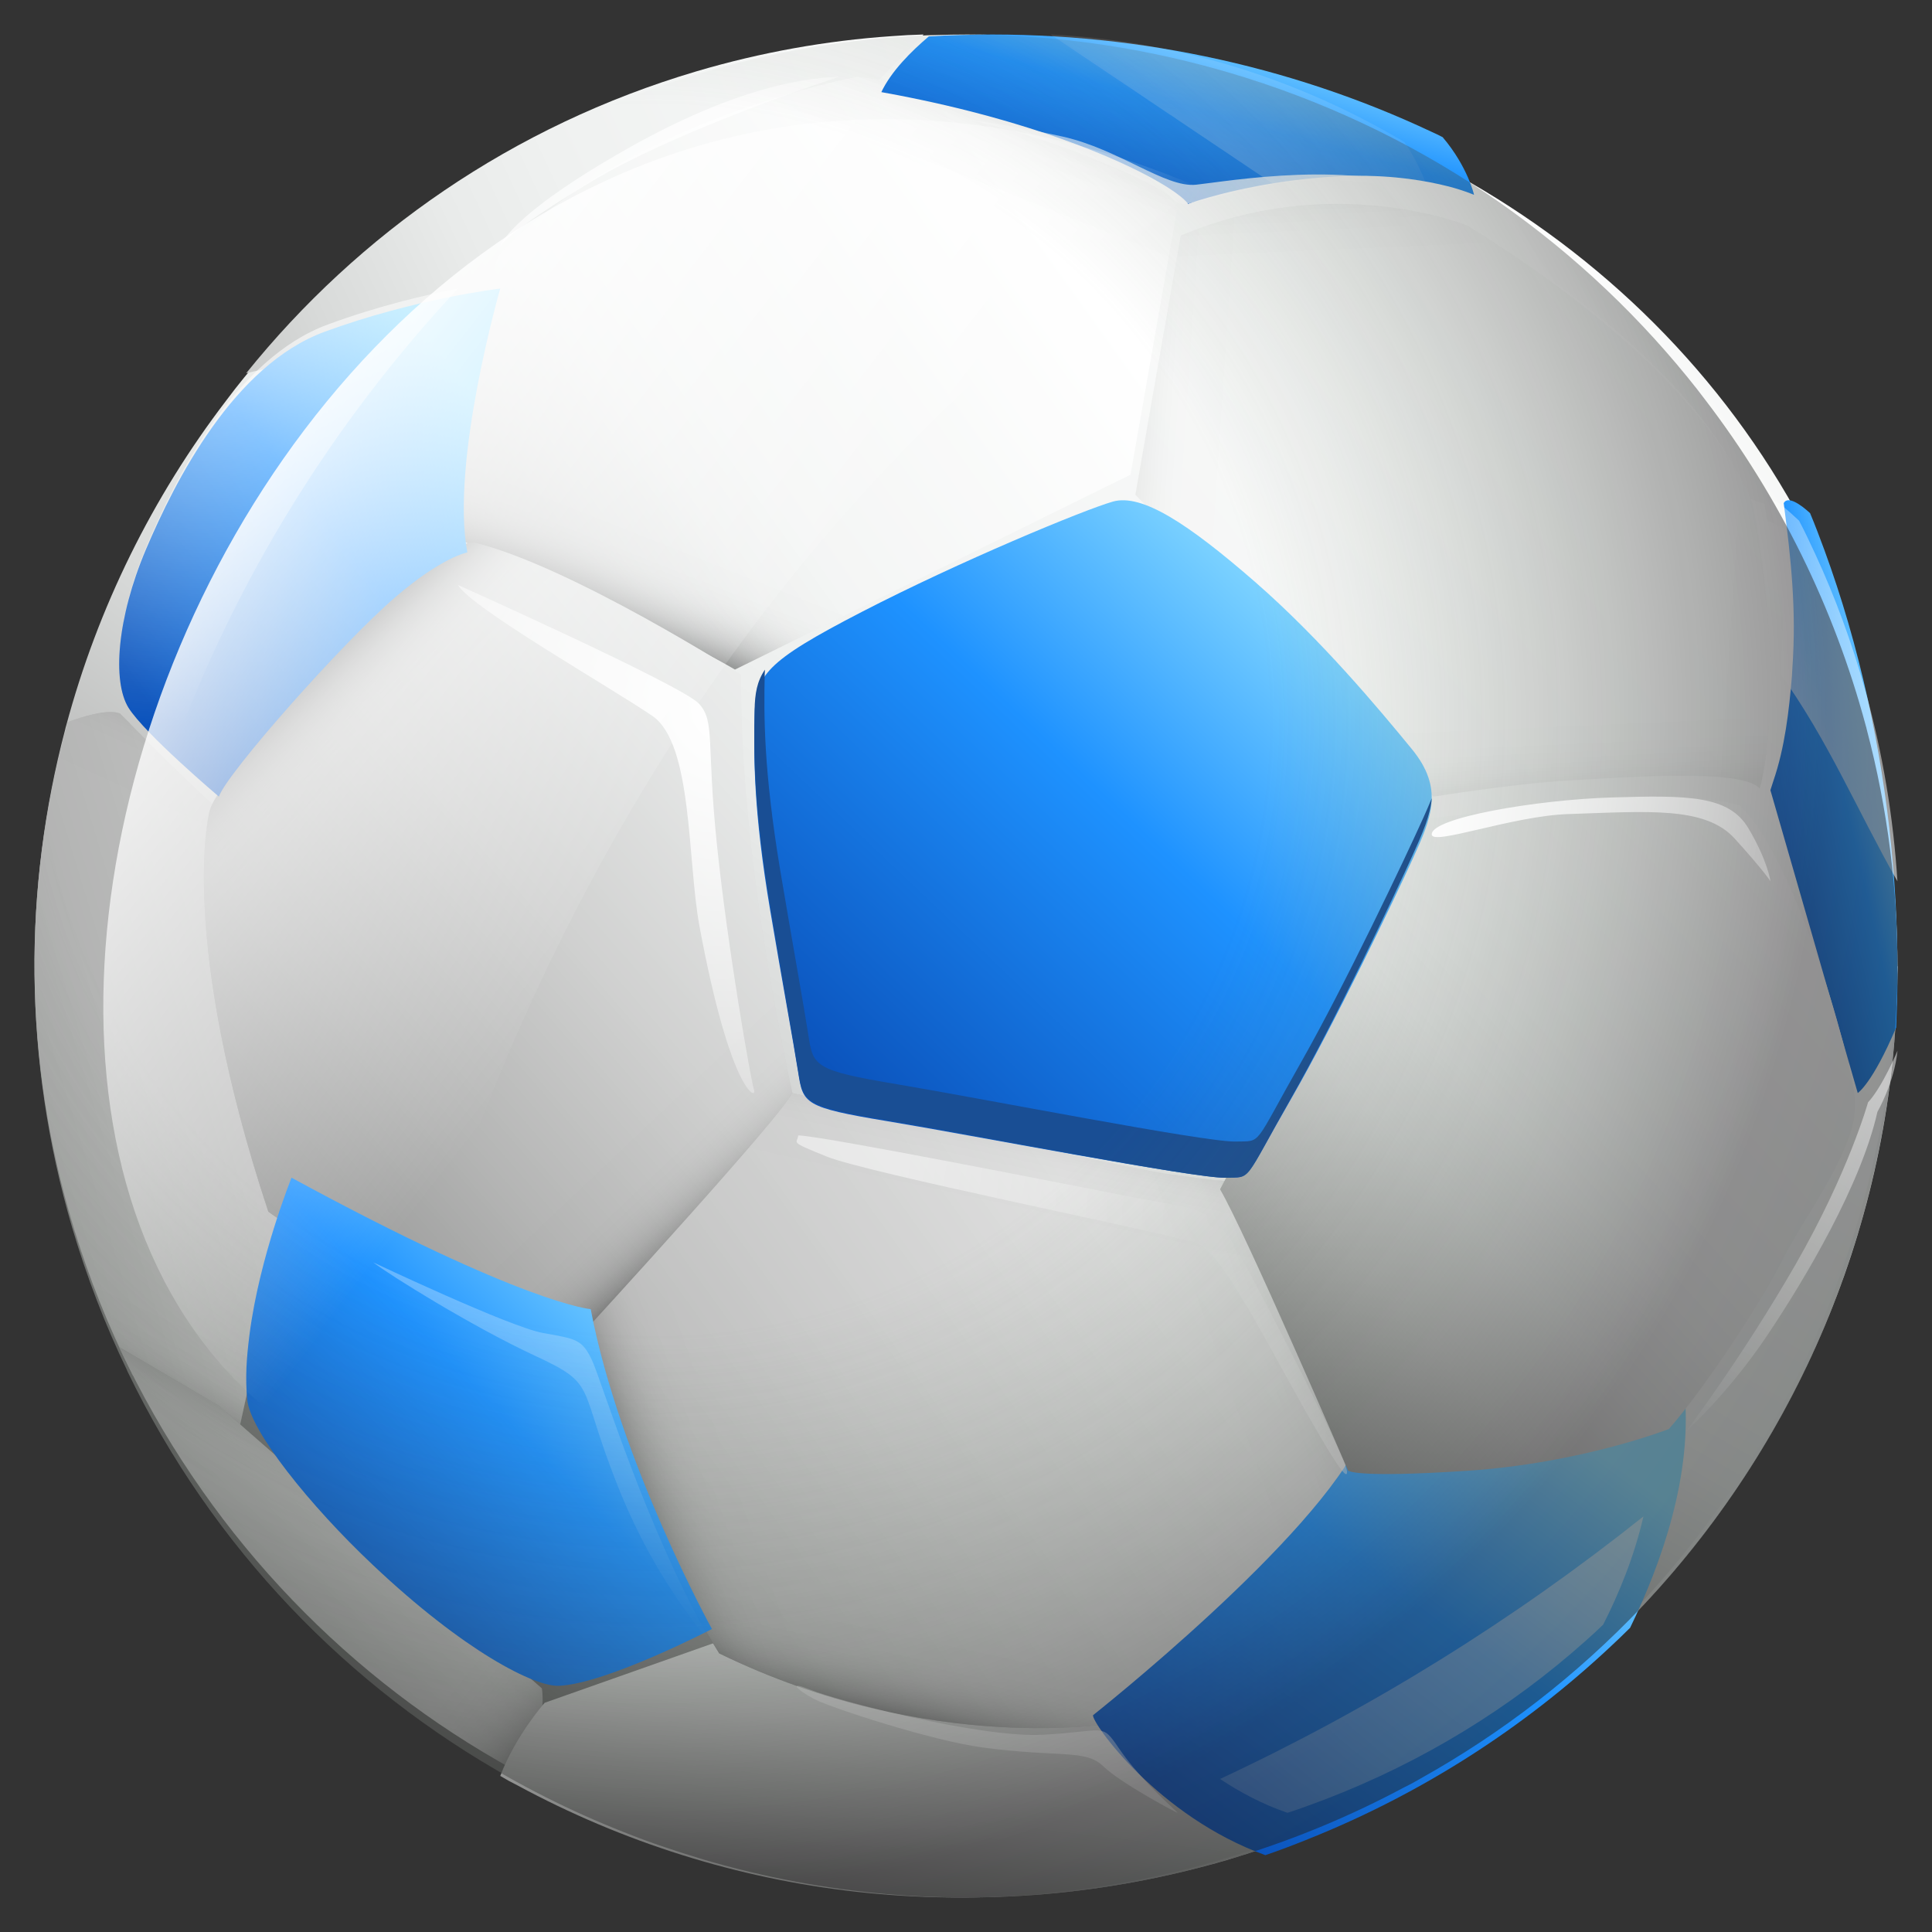 <svg width="28" height="28" viewBox="0 0 28 28" fill="none" xmlns="http://www.w3.org/2000/svg">
<rect x="0" y="0" width="28" height="28" fill="#333333" stroke="none"/>
<g id="sport">
<path id="Vector" d="M7.661 25.91C7.576 25.869 7.493 25.823 7.411 25.776C5.049 24.458 3.082 22.43 1.853 19.886C1.848 19.875 1.842 19.865 1.84 19.855C1.524 19.201 1.26 18.513 1.047 17.794C0.332 15.351 0.339 12.868 0.944 10.575C0.949 10.552 0.953 10.535 0.96 10.513C1.419 8.804 2.208 7.204 3.279 5.804C3.364 5.69 3.452 5.577 3.542 5.467C5.206 3.423 7.482 1.845 10.206 1.046C11.166 0.765 12.135 0.596 13.095 0.533C13.251 0.52 13.411 0.51 13.568 0.508C15.974 0.427 18.317 1.001 20.373 2.104C20.432 2.132 20.485 2.164 20.539 2.196C22.761 3.424 24.637 5.274 25.879 7.593C25.973 7.762 26.06 7.937 26.146 8.11C26.467 8.774 26.737 9.475 26.953 10.205C27.35 11.569 27.526 12.949 27.496 14.299C27.491 14.466 27.484 14.633 27.475 14.8C27.273 18.185 25.794 21.365 23.387 23.699C23.294 23.789 23.2 23.879 23.103 23.969C21.919 25.052 20.524 25.937 18.961 26.552C18.764 26.63 18.568 26.703 18.363 26.771L18.361 26.772C18.175 26.835 17.987 26.895 17.794 26.953C14.271 27.984 10.661 27.513 7.661 25.91Z" fill="url(#paint0_linear_237_345)"/>
<path id="Vector_2" d="M3.457 20.75L3.453 20.748C3.401 20.736 2.662 20.562 1.922 19.929C1.916 19.918 1.911 19.908 1.908 19.897C1.577 19.238 1.298 18.543 1.075 17.817C0.323 15.35 0.331 12.842 0.968 10.527C0.972 10.505 0.977 10.487 0.983 10.464C1.2 10.384 1.515 10.29 1.693 10.327C1.696 10.327 1.696 10.327 1.696 10.327C1.712 10.331 1.724 10.335 1.738 10.34C1.738 10.34 1.794 10.396 1.885 10.487C1.885 10.49 1.885 10.49 1.888 10.492C2.139 10.749 2.651 11.267 3.014 11.596C3.03 11.61 3.044 11.624 3.062 11.637C3.077 11.651 3.092 11.665 3.107 11.677C3.167 11.732 3.219 11.777 3.268 11.809C3.27 11.816 3.277 11.819 3.283 11.823C3.286 11.827 3.29 11.831 3.294 11.834C3.294 11.835 3.296 11.834 3.296 11.835L4.182 17.437V17.441L3.466 20.712L3.467 20.714L3.457 20.75Z" fill="url(#paint1_linear_237_345)"/>
<path id="Vector_3" opacity="0.3" d="M3.457 20.75L3.453 20.748C3.401 20.736 2.662 20.562 1.922 19.929C1.916 19.918 1.911 19.908 1.908 19.897C1.577 19.238 1.298 18.543 1.075 17.817C0.323 15.35 0.331 12.842 0.968 10.527C0.972 10.505 0.977 10.487 0.983 10.464C1.2 10.384 1.515 10.29 1.693 10.327C1.696 10.327 1.696 10.327 1.696 10.327C1.712 10.331 1.724 10.335 1.738 10.34C1.738 10.34 1.794 10.396 1.885 10.487C1.885 10.49 1.885 10.49 1.888 10.492C2.139 10.749 2.651 11.267 3.014 11.596C3.03 11.61 3.044 11.624 3.062 11.637C3.077 11.651 3.092 11.665 3.107 11.677C3.167 11.732 3.219 11.777 3.268 11.809C3.27 11.816 3.277 11.819 3.283 11.823C3.286 11.827 3.29 11.831 3.294 11.834C3.294 11.835 3.296 11.834 3.296 11.835L4.182 17.437V17.441L3.466 20.712L3.467 20.714L3.457 20.75Z" fill="url(#paint2_linear_237_345)"/>
<path id="Vector_4" d="M7.471 25.659C7.388 25.616 7.305 25.57 7.223 25.522C4.894 24.186 2.953 22.132 1.741 19.554C1.735 19.544 1.731 19.534 1.728 19.523L3.178 20.377L3.182 20.379L3.199 20.394V20.397L7.853 24.47C7.95 25.172 7.379 25.456 7.471 25.659Z" fill="url(#paint3_linear_237_345)"/>
<path id="Vector_5" opacity="0.2" d="M7.471 25.659C7.388 25.616 7.305 25.57 7.223 25.522C4.894 24.186 2.953 22.132 1.741 19.554C1.735 19.544 1.731 19.534 1.728 19.523L3.178 20.377L3.182 20.379L3.199 20.394V20.397L7.853 24.47C7.95 25.172 7.379 25.456 7.471 25.659Z" fill="url(#paint4_linear_237_345)"/>
<path id="Vector_6" opacity="0.26" d="M7.471 25.659C7.388 25.616 7.305 25.57 7.223 25.522C4.894 24.186 2.953 22.132 1.741 19.554C1.735 19.544 1.731 19.534 1.728 19.523L3.178 20.377L3.182 20.379L3.199 20.394V20.397L7.853 24.47C7.95 25.172 7.379 25.456 7.471 25.659Z" fill="url(#paint5_linear_237_345)"/>
<path id="Vector_7" d="M17.733 26.94C14.175 27.995 10.533 27.515 7.503 25.877C7.418 25.835 7.332 25.788 7.25 25.738C7.481 25.139 7.894 24.678 7.894 24.678L10.33 23.818L15.906 24.823L18.909 26.531C18.711 26.61 18.514 26.685 18.308 26.756L18.305 26.757C18.117 26.821 17.927 26.882 17.733 26.94Z" fill="url(#paint6_linear_237_345)"/>
<path id="Vector_8" d="M23.205 23.818L24.214 20.273L26.784 15.441L27.5 14C27.496 14.169 27.488 14.34 27.48 14.508C27.283 17.945 25.837 21.174 23.485 23.543C23.393 23.638 23.3 23.727 23.205 23.818Z" fill="url(#paint7_linear_237_345)"/>
<path id="Vector_9" d="M6.644 4.703L3.676 5.384L3.568 5.409C5.197 3.386 7.428 1.823 10.093 1.034C11.034 0.756 11.983 0.588 12.923 0.524C13.077 0.512 13.232 0.504 13.386 0.5L12.442 1.463L12.441 1.466L11.981 1.934L7.266 4.381L7.233 4.398L6.644 4.703Z" fill="url(#paint8_linear_237_345)"/>
<path id="Vector_10" d="M26.273 7.864L25.616 7.545L25.608 7.541C25.595 7.465 25.583 7.39 25.572 7.311C25.569 7.292 25.31 7.222 25.307 7.205L25.295 7.137C25.295 7.137 24.818 5.422 21.344 3.3C21.344 3.3 21.34 3.296 21.328 3.294C21.323 3.291 21.315 3.289 21.308 3.287C21.267 3.272 21.195 3.247 21.099 3.218L21.096 3.217L21.081 3.201L20.75 2.341C20.805 2.367 20.856 2.395 20.909 2.424C23.033 3.553 24.828 5.255 26.018 7.389C26.109 7.543 26.191 7.703 26.273 7.864Z" fill="url(#paint9_linear_237_345)"/>
<path id="Vector_11" d="M12.427 1.113C12.427 1.113 9.08 1.72 7.222 3.711C7.222 3.711 6.403 5.851 6.702 7.84C6.702 7.84 9.524 9.039 10.651 9.704L16.384 6.879L17.068 2.982C17.068 2.982 16.133 1.595 12.427 1.113Z" fill="url(#paint10_linear_237_345)"/>
<path id="Vector_12" opacity="0.3" d="M12.427 1.113C12.427 1.113 9.08 1.72 7.222 3.711C7.222 3.711 6.403 5.851 6.702 7.84C6.702 7.84 9.524 9.039 10.651 9.704L16.384 6.879L17.068 2.982C17.068 2.982 16.133 1.595 12.427 1.113Z" fill="url(#paint11_linear_237_345)"/>
<path id="Vector_13" d="M3.029 11.791C3.029 11.791 2.581 13.614 3.889 17.561C3.889 17.561 5.784 18.976 8.588 19.522L11.546 16.109C11.546 16.109 10.712 12.642 10.741 9.78C10.741 9.78 8.274 8.204 6.875 7.864C6.875 7.864 6.33 7.791 5.007 9.279C3.686 10.766 3.072 11.512 3.029 11.791Z" fill="url(#paint12_linear_237_345)"/>
<path id="Vector_14" opacity="0.3" d="M3.029 11.791C3.029 11.791 2.581 13.614 3.889 17.561C3.889 17.561 5.784 18.976 8.588 19.522L11.546 16.109C11.546 16.109 10.712 12.642 10.741 9.78C10.741 9.78 8.274 8.204 6.875 7.864C6.875 7.864 6.33 7.791 5.007 9.279C3.686 10.766 3.072 11.512 3.029 11.791Z" fill="url(#paint13_linear_237_345)"/>
<path id="Vector_15" d="M16.192 24.965C16.192 24.965 13.506 25.466 10.424 23.962C10.424 23.962 8.924 21.597 8.478 19.285C8.478 19.285 11.402 16.1 11.476 15.841C11.476 15.841 16.299 16.931 16.923 17.015C17.548 17.099 18.083 17.183 18.147 17.053L20.136 21.112C20.138 21.113 18.744 23.437 16.192 24.965Z" fill="url(#paint14_linear_237_345)"/>
<path id="Vector_16" opacity="0.3" d="M16.192 24.965C16.192 24.965 13.506 25.466 10.424 23.962C10.424 23.962 8.924 21.597 8.478 19.285C8.478 19.285 11.402 16.1 11.476 15.841C11.476 15.841 16.299 16.931 16.923 17.015C17.548 17.099 18.083 17.183 18.147 17.053L20.136 21.112C20.138 21.113 18.744 23.437 16.192 24.965Z" fill="url(#paint15_linear_237_345)"/>
<path id="Vector_17" opacity="0.3" d="M16.192 24.965C16.192 24.965 13.506 25.466 10.424 23.962C10.424 23.962 8.924 21.597 8.478 19.285C8.478 19.285 11.402 16.1 11.476 15.841C11.476 15.841 16.299 16.931 16.923 17.015C17.548 17.099 18.083 17.183 18.147 17.053L20.136 21.112C20.138 21.113 18.744 23.437 16.192 24.965Z" fill="url(#paint16_linear_237_345)"/>
<path id="Vector_18" d="M25.41 7.339C25.41 7.339 24.91 5.521 21.267 3.269C21.267 3.269 19.314 2.474 17.113 3.415L16.455 7.17L20.775 11.546C20.775 11.546 21.913 11.36 22.697 11.314C23.481 11.269 25.26 11.129 25.503 11.429C25.503 11.429 25.903 10.117 25.424 7.411" fill="url(#paint17_linear_237_345)"/>
<path id="Vector_19" opacity="0.1" d="M25.41 7.339C25.41 7.339 24.91 5.521 21.267 3.269C21.267 3.269 19.314 2.474 17.113 3.415L16.455 7.17L20.775 11.546C20.775 11.546 21.913 11.36 22.697 11.314C23.481 11.269 25.26 11.129 25.503 11.429C25.503 11.429 25.903 10.117 25.424 7.411" fill="url(#paint18_linear_237_345)"/>
<path id="Vector_20" opacity="0.05" d="M25.41 7.339C25.41 7.339 24.91 5.521 21.267 3.269C21.267 3.269 19.314 2.474 17.113 3.415L16.455 7.17L20.775 11.546C20.775 11.546 21.913 11.36 22.697 11.314C23.481 11.269 25.26 11.129 25.503 11.429C25.503 11.429 25.903 10.117 25.424 7.411" fill="url(#paint19_linear_237_345)"/>
<path id="Vector_21" d="M18.343 26.885L18.34 26.887C16.78 26.325 15.82 24.965 15.841 24.858C15.841 24.858 19.086 22.292 19.739 20.814L19.811 20.805L24.41 20.137C24.539 21.371 24.076 22.661 23.625 23.591C23.526 23.69 23.426 23.785 23.324 23.88C22.08 25.041 20.613 25.991 18.968 26.65C18.763 26.733 18.557 26.812 18.343 26.885Z" fill="url(#paint20_linear_237_345)"/>
<path id="Vector_22" d="M17.682 25.782C17.965 25.971 18.292 26.147 18.66 26.273L18.661 26.272C18.846 26.212 19.025 26.146 19.204 26.078C20.628 25.532 21.897 24.746 22.974 23.786C23.062 23.707 23.149 23.629 23.234 23.546C23.461 23.101 23.686 22.555 23.818 21.977C21.945 23.47 19.888 24.752 17.682 25.782Z" fill="url(#paint21_radial_237_345)"/>
<path id="Vector_23" d="M4.225 17.068C4.225 17.068 3.759 18.222 3.616 19.341C3.572 19.69 3.553 19.958 3.583 20.285C3.625 20.739 4.491 21.821 5.405 22.682C6.73 23.934 7.748 24.448 8.101 24.432C8.794 24.401 10.318 23.609 10.318 23.609C10.318 23.609 8.982 21.187 8.561 18.973C8.561 18.973 7.603 18.906 4.225 17.068Z" fill="url(#paint22_linear_237_345)"/>
<path id="Vector_24" d="M6.773 8.006C6.773 8.006 6.406 8.072 5.73 8.654C4.944 9.33 3.29 11.206 3.172 11.545C3.172 11.545 2.096 10.634 1.861 10.255C1.629 9.876 1.691 8.966 2.114 7.965C2.539 6.965 3.389 5.29 4.705 4.808C6.021 4.325 7.25 4.182 7.25 4.182C7.25 4.182 6.526 6.686 6.773 8.006Z" fill="url(#paint23_linear_237_345)"/>
<path id="Vector_25" opacity="0.98" d="M6.637 4.182C6.15 4.277 5.464 4.44 4.751 4.703C3.415 5.194 2.551 6.9 2.121 7.919C1.69 8.939 1.627 9.865 1.865 10.251C1.967 10.416 2.226 10.682 2.489 10.932C3.398 8.425 4.82 6.128 6.637 4.182Z" fill="url(#paint24_radial_237_345)"/>
<path id="Vector_26" d="M21.363 2.823C21.363 2.823 21.358 2.82 21.346 2.818C21.346 2.818 21.346 2.818 21.345 2.816C21.309 2.802 21.221 2.767 21.088 2.728C20.828 2.654 20.395 2.561 19.83 2.549C19.811 2.548 19.793 2.547 19.773 2.548C19.635 2.544 19.489 2.548 19.337 2.558C18.233 2.625 17.432 2.882 17.257 2.941C17.244 2.944 17.233 2.949 17.22 2.955C16.99 2.649 15.382 1.801 12.773 1.335C12.917 1.031 13.21 0.74 13.461 0.528C13.618 0.517 13.776 0.51 13.934 0.507C16.341 0.436 18.685 0.94 20.742 1.908C20.8 1.933 20.854 1.96 20.908 1.988C21.273 2.418 21.363 2.823 21.363 2.823Z" fill="url(#paint25_linear_237_345)"/>
<path id="Vector_27" opacity="0.3" d="M18.543 2.727C18.682 2.706 18.827 2.688 18.983 2.675C19.114 2.665 19.242 2.66 19.363 2.664C19.38 2.662 19.396 2.664 19.412 2.665C19.906 2.676 20.283 2.775 20.51 2.854C20.627 2.895 20.703 2.932 20.735 2.947C20.735 2.949 20.735 2.949 20.735 2.949C20.746 2.953 20.75 2.955 20.75 2.955C20.75 2.955 20.672 2.521 20.354 2.06C20.307 2.03 20.26 2.002 20.21 1.975C18.691 1.1 16.99 0.588 15.227 0.5C16.332 1.243 17.438 1.985 18.543 2.727Z" fill="url(#paint26_radial_237_345)"/>
<path id="Vector_28" d="M26.924 15.841L25.658 11.452L25.7 11.321C25.868 10.832 25.928 10.303 25.97 9.799C25.973 9.759 25.975 9.719 25.977 9.674C26.035 8.837 25.959 8.117 25.851 7.292C25.909 7.179 26.101 7.315 26.233 7.437C26.307 7.612 26.374 7.793 26.441 7.973C26.692 8.659 26.903 9.382 27.07 10.138C27.382 11.55 27.52 12.976 27.497 14.374C27.493 14.546 27.487 14.72 27.48 14.892C27.137 15.704 26.924 15.841 26.924 15.841Z" fill="url(#paint27_linear_237_345)"/>
<path id="Vector_29" d="M25.662 7.345L25.674 7.415C25.677 7.433 25.68 7.451 25.684 7.469C25.695 7.53 25.71 7.612 25.725 7.708C25.792 8.118 25.876 8.814 25.814 9.572C25.811 9.613 25.81 9.649 25.806 9.686C25.804 9.71 25.8 9.735 25.797 9.759C26.501 10.741 26.898 11.71 27.499 12.773C27.441 11.851 27.288 10.92 27.03 9.995C26.838 9.311 26.597 8.655 26.31 8.033C26.234 7.87 26.158 7.706 26.074 7.547C25.724 7.218 25.638 7.181 25.662 7.345Z" fill="url(#paint28_radial_237_345)"/>
<path id="Vector_30" d="M20.529 11.879C20.529 11.879 22.613 11.638 23.623 11.561C24.264 11.512 24.955 11.582 25.223 11.683C26.121 12.56 26.944 15.818 26.883 15.983C26.924 16.633 26.16 17.609 25.83 18.266C25.5 18.923 24.685 20.143 24.187 20.71C24.187 20.71 22.922 21.207 21.26 21.316C19.599 21.425 19.536 21.311 19.536 21.311C19.536 21.311 18.055 17.872 17.682 17.236L20.529 11.879Z" fill="url(#paint29_linear_237_345)"/>
<path id="Vector_31" d="M11.162 13.192C11.341 14.252 11.499 15.106 11.569 15.549C11.639 15.994 11.656 16.05 12.854 16.248C14.052 16.446 17.327 17.08 17.759 17.068C18.151 17.057 18.001 17.158 18.718 15.914C19.324 14.863 20.21 13.028 20.477 12.441C20.744 11.855 20.933 11.429 20.459 10.853C19.986 10.277 19.145 9.266 18.183 8.428C17.219 7.59 16.549 7.149 16.127 7.27C15.704 7.391 13.903 8.138 12.492 8.867C11.081 9.596 10.949 9.789 10.936 10.379C10.924 10.972 10.918 11.746 11.162 13.192Z" fill="url(#paint30_linear_237_345)"/>
<path id="Vector_32" d="M20.627 11.854C20.36 12.449 19.473 14.309 18.867 15.375C18.15 16.636 18.3 16.533 17.908 16.544C17.476 16.557 14.2 15.914 13.002 15.714C11.803 15.513 11.785 15.455 11.716 15.005C11.646 14.556 11.489 13.69 11.308 12.616C11.065 11.15 11.07 10.364 11.083 9.765C11.083 9.743 11.086 9.726 11.086 9.705C10.97 9.876 10.941 10.051 10.936 10.289C10.924 10.889 10.918 11.674 11.162 13.14C11.341 14.214 11.499 15.08 11.569 15.529C11.639 15.98 11.656 16.037 12.855 16.238C14.053 16.438 17.329 17.081 17.762 17.069C18.153 17.057 18.003 17.16 18.721 15.899C19.327 14.833 20.213 12.973 20.48 12.378C20.614 12.081 20.728 11.824 20.75 11.569C20.712 11.661 20.672 11.755 20.627 11.854Z" fill="#194E94"/>
<path id="Vector_33" d="M6.637 8.478C6.637 8.478 9.892 9.936 10.131 10.199C10.369 10.462 10.235 10.759 10.392 12.257C10.548 13.754 10.883 15.663 10.929 15.801C10.973 15.94 10.587 15.847 10.137 13.422C9.96 12.465 10.041 10.778 9.456 10.377C8.872 9.975 6.831 8.813 6.637 8.478Z" fill="url(#paint31_radial_237_345)"/>
<path id="Vector_34" opacity="0.7" d="M11.568 16.455C11.92 16.461 15.52 17.177 16.509 17.368C17.498 17.559 17.564 17.48 18.001 18.251C18.329 18.83 19.5 21.119 19.521 21.318C19.541 21.516 19.272 21.104 18.441 19.587C17.471 17.812 17.39 18.042 17.083 17.951C16.641 17.819 12.57 16.996 11.99 16.765C11.411 16.532 11.56 16.579 11.568 16.455Z" fill="url(#paint32_radial_237_345)"/>
<path id="Vector_35" d="M12.159 1.113C12.159 1.113 9.858 1.86 8.58 2.626C7.302 3.394 7.25 3.568 7.25 3.568C7.25 3.568 7.364 3.133 9.095 2.153C10.827 1.173 11.844 1.127 12.159 1.113Z" fill="url(#paint33_radial_237_345)"/>
<path id="Vector_36" opacity="0.3" d="M10.318 23.818C10.318 23.818 9.536 23.006 8.95 21.529C8.363 20.051 8.672 20.075 7.75 19.647C6.829 19.218 5.636 18.472 5.409 18.295C5.409 18.295 7.387 19.232 7.87 19.319C8.353 19.405 8.436 19.41 8.58 19.714C8.722 20.018 9.365 22.164 10.318 23.818Z" fill="url(#paint34_linear_237_345)"/>
<path id="Vector_37" d="M20.75 2.82C20.75 2.82 19.486 2.439 18.263 2.709C17.04 2.979 17.151 3.024 16.972 2.857C16.793 2.688 15.399 2.023 14 1.728C14 1.728 14.583 1.798 15.399 1.979C16.215 2.161 16.889 2.724 17.334 2.677C17.778 2.63 19.681 2.295 20.75 2.82Z" fill="url(#paint35_radial_237_345)"/>
<path id="Vector_38" opacity="0.5" d="M17.067 26.271C16.814 26.033 16.47 25.711 16.215 25.336C15.959 24.962 16.036 25.091 15.119 25.141C14.203 25.192 12.12 24.642 11.754 24.492C11.387 24.342 11.569 24.503 11.802 24.625C12.036 24.748 13.504 25.228 14.243 25.326C15.363 25.475 15.732 25.349 15.986 25.595C16.239 25.844 17.098 26.3 17.067 26.271Z" fill="url(#paint36_radial_237_345)"/>
<path id="Vector_39" opacity="0.7" d="M20.338 25.91C20.423 25.869 20.507 25.824 20.589 25.775C22.951 24.457 24.918 22.43 26.146 19.885C26.151 19.875 26.157 19.865 26.16 19.855C26.475 19.201 26.739 18.513 26.952 17.793C27.667 15.35 27.66 12.867 27.055 10.575C27.05 10.553 27.046 10.535 27.039 10.513C26.58 8.805 25.791 7.204 24.721 5.804C24.636 5.69 24.547 5.578 24.457 5.467C22.793 3.423 20.517 1.846 17.794 1.047C16.833 0.766 15.865 0.596 14.904 0.533C14.748 0.52 14.588 0.511 14.431 0.508C12.025 0.427 9.682 1.001 7.626 2.104C7.567 2.133 7.515 2.164 7.46 2.196C5.239 3.424 3.363 5.274 2.12 7.593C2.026 7.762 1.939 7.938 1.853 8.11C1.532 8.774 1.262 9.475 1.047 10.205C0.649 11.569 0.473 12.948 0.503 14.299C0.508 14.466 0.515 14.633 0.524 14.8C0.726 18.184 2.205 21.365 4.611 23.698C4.704 23.789 4.799 23.878 4.896 23.968C6.08 25.051 7.476 25.937 9.038 26.551C9.236 26.63 9.431 26.703 9.636 26.771L9.638 26.771C9.825 26.835 10.013 26.894 10.206 26.953C13.728 27.984 17.337 27.513 20.338 25.91Z" fill="url(#paint37_radial_237_345)"/>
<path id="Union" d="M17.681 2.848C4.087 -3.306 -3.696 17.719 5.473 21.363C6.89 14.382 10.925 6.967 17.681 2.848Z" fill="url(#paint38_linear_237_345)"/>
<path id="Vector_40" opacity="0.49" d="M27.5 15.227C27.5 15.227 27.286 15.746 27.073 15.976C27.073 15.976 26.794 16.984 26.019 18.332C25.243 19.681 24.432 20.75 24.432 20.75C24.432 20.75 25.054 20.189 25.614 19.351C26.174 18.514 26.973 17.163 27.209 16.114C27.209 16.114 27.455 15.689 27.5 15.227Z" fill="url(#paint39_linear_237_345)"/>
<path id="Vector_41" d="M20.75 12.096C20.728 11.854 22.261 11.59 23.367 11.557C24.472 11.523 25.059 11.531 25.339 12.004C25.62 12.476 25.659 12.772 25.659 12.772C25.659 12.772 25.568 12.625 25.142 12.155C24.716 11.683 23.888 11.76 22.729 11.798C21.92 11.825 20.765 12.257 20.75 12.096Z" fill="url(#paint40_linear_237_345)"/>
</g>
<defs>
<linearGradient id="paint0_linear_237_345" x1="6.174" y1="24.635" x2="21.714" y2="3.517" gradientUnits="userSpaceOnUse">
<stop stop-color="#595A59"/>
<stop offset="0.025" stop-color="#636463"/>
<stop offset="0.161" stop-color="#959695"/>
<stop offset="0.29" stop-color="#BCBDBC"/>
<stop offset="0.408" stop-color="#D8DAD9"/>
<stop offset="0.51" stop-color="#E9EBEA"/>
<stop offset="0.586" stop-color="#EFF1F0"/>
<stop offset="1" stop-color="white"/>
</linearGradient>
<linearGradient id="paint1_linear_237_345" x1="-4.21" y1="17.41" x2="34.793" y2="5.518" gradientUnits="userSpaceOnUse">
<stop stop-color="#595A59"/>
<stop offset="0.025" stop-color="#636463"/>
<stop offset="0.161" stop-color="#959695"/>
<stop offset="0.29" stop-color="#BCBDBC"/>
<stop offset="0.408" stop-color="#D8DAD9"/>
<stop offset="0.51" stop-color="#E9EBEA"/>
<stop offset="0.586" stop-color="#EFF1F0"/>
<stop offset="1" stop-color="white"/>
</linearGradient>
<linearGradient id="paint2_linear_237_345" x1="4.587" y1="10.85" x2="0.525" y2="19.699" gradientUnits="userSpaceOnUse">
<stop/>
<stop offset="0.008" stop-color="#303030"/>
<stop offset="0.017" stop-color="#5B5B5B"/>
<stop offset="0.026" stop-color="#838383"/>
<stop offset="0.037" stop-color="#A4A4A4"/>
<stop offset="0.048" stop-color="#C1C1C1"/>
<stop offset="0.061" stop-color="#D8D8D8"/>
<stop offset="0.075" stop-color="#E9E9E9"/>
<stop offset="0.092" stop-color="#F6F6F6"/>
<stop offset="0.116" stop-color="#FDFDFD"/>
<stop offset="0.172" stop-color="white"/>
<stop offset="0.866" stop-color="white"/>
<stop offset="0.896" stop-color="#FCFCFC"/>
<stop offset="0.915" stop-color="#F4F4F4"/>
<stop offset="0.93" stop-color="#E6E6E6"/>
<stop offset="0.943" stop-color="#D2D2D2"/>
<stop offset="0.955" stop-color="#B7B7B7"/>
<stop offset="0.967" stop-color="#979797"/>
<stop offset="0.977" stop-color="#717171"/>
<stop offset="0.987" stop-color="#444444"/>
<stop offset="0.997" stop-color="#131313"/>
<stop offset="1"/>
</linearGradient>
<linearGradient id="paint3_linear_237_345" x1="3.929" y1="23.305" x2="17.375" y2="9.708" gradientUnits="userSpaceOnUse">
<stop stop-color="#595A59"/>
<stop offset="0.025" stop-color="#636463"/>
<stop offset="0.161" stop-color="#959695"/>
<stop offset="0.29" stop-color="#BCBDBC"/>
<stop offset="0.408" stop-color="#D8DAD9"/>
<stop offset="0.51" stop-color="#E9EBEA"/>
<stop offset="0.586" stop-color="#EFF1F0"/>
<stop offset="1" stop-color="white"/>
</linearGradient>
<linearGradient id="paint4_linear_237_345" x1="5.287" y1="21.343" x2="0.791" y2="29.074" gradientUnits="userSpaceOnUse">
<stop/>
<stop offset="0.008" stop-color="#303030"/>
<stop offset="0.017" stop-color="#5B5B5B"/>
<stop offset="0.026" stop-color="#838383"/>
<stop offset="0.037" stop-color="#A4A4A4"/>
<stop offset="0.048" stop-color="#C1C1C1"/>
<stop offset="0.061" stop-color="#D8D8D8"/>
<stop offset="0.075" stop-color="#E9E9E9"/>
<stop offset="0.092" stop-color="#F6F6F6"/>
<stop offset="0.116" stop-color="#FDFDFD"/>
<stop offset="0.172" stop-color="white"/>
<stop offset="0.866" stop-color="white"/>
<stop offset="0.896" stop-color="#FCFCFC"/>
<stop offset="0.915" stop-color="#F4F4F4"/>
<stop offset="0.93" stop-color="#E6E6E6"/>
<stop offset="0.943" stop-color="#D2D2D2"/>
<stop offset="0.955" stop-color="#B7B7B7"/>
<stop offset="0.967" stop-color="#979797"/>
<stop offset="0.977" stop-color="#717171"/>
<stop offset="0.987" stop-color="#444444"/>
<stop offset="0.997" stop-color="#131313"/>
<stop offset="1"/>
</linearGradient>
<linearGradient id="paint5_linear_237_345" x1="7.837" y1="25.265" x2="0.317" y2="19.347" gradientUnits="userSpaceOnUse">
<stop/>
<stop offset="0.011" stop-color="#303030"/>
<stop offset="0.023" stop-color="#5B5B5B"/>
<stop offset="0.036" stop-color="#838383"/>
<stop offset="0.05" stop-color="#A4A4A4"/>
<stop offset="0.065" stop-color="#C1C1C1"/>
<stop offset="0.082" stop-color="#D8D8D8"/>
<stop offset="0.102" stop-color="#E9E9E9"/>
<stop offset="0.125" stop-color="#F6F6F6"/>
<stop offset="0.157" stop-color="#FDFDFD"/>
<stop offset="0.233" stop-color="white"/>
<stop offset="0.825" stop-color="white"/>
<stop offset="0.865" stop-color="#FCFCFC"/>
<stop offset="0.889" stop-color="#F4F4F4"/>
<stop offset="0.908" stop-color="#E6E6E6"/>
<stop offset="0.926" stop-color="#D2D2D2"/>
<stop offset="0.942" stop-color="#B7B7B7"/>
<stop offset="0.956" stop-color="#979797"/>
<stop offset="0.97" stop-color="#717171"/>
<stop offset="0.983" stop-color="#444444"/>
<stop offset="0.996" stop-color="#131313"/>
<stop offset="1"/>
</linearGradient>
<linearGradient id="paint6_linear_237_345" x1="12.85" y1="28.089" x2="14.119" y2="17.538" gradientUnits="userSpaceOnUse">
<stop stop-color="#595A59"/>
<stop offset="0.025" stop-color="#636463"/>
<stop offset="0.161" stop-color="#959695"/>
<stop offset="0.29" stop-color="#BCBDBC"/>
<stop offset="0.408" stop-color="#D8DAD9"/>
<stop offset="0.51" stop-color="#E9EBEA"/>
<stop offset="0.586" stop-color="#EFF1F0"/>
<stop offset="1" stop-color="white"/>
</linearGradient>
<linearGradient id="paint7_linear_237_345" x1="21.528" y1="26.899" x2="27.732" y2="16.025" gradientUnits="userSpaceOnUse">
<stop stop-color="#595A59"/>
<stop offset="0.025" stop-color="#636463"/>
<stop offset="0.161" stop-color="#959695"/>
<stop offset="0.29" stop-color="#BCBDBC"/>
<stop offset="0.408" stop-color="#D8DAD9"/>
<stop offset="0.51" stop-color="#E9EBEA"/>
<stop offset="0.586" stop-color="#EFF1F0"/>
<stop offset="1" stop-color="white"/>
</linearGradient>
<linearGradient id="paint8_linear_237_345" x1="-3.761" y1="8.506" x2="16.879" y2="-1.026" gradientUnits="userSpaceOnUse">
<stop stop-color="#595A59"/>
<stop offset="0.025" stop-color="#636463"/>
<stop offset="0.161" stop-color="#959695"/>
<stop offset="0.29" stop-color="#BCBDBC"/>
<stop offset="0.408" stop-color="#D8DAD9"/>
<stop offset="0.51" stop-color="#E9EBEA"/>
<stop offset="0.586" stop-color="#EFF1F0"/>
<stop offset="1" stop-color="white"/>
</linearGradient>
<linearGradient id="paint9_linear_237_345" x1="27.929" y1="2.449" x2="23.319" y2="5.445" gradientUnits="userSpaceOnUse">
<stop stop-color="#595A59"/>
<stop offset="0.025" stop-color="#636463"/>
<stop offset="0.161" stop-color="#959695"/>
<stop offset="0.29" stop-color="#BCBDBC"/>
<stop offset="0.408" stop-color="#D8DAD9"/>
<stop offset="0.51" stop-color="#E9EBEA"/>
<stop offset="0.586" stop-color="#EFF1F0"/>
<stop offset="1" stop-color="white"/>
</linearGradient>
<linearGradient id="paint10_linear_237_345" x1="4.139" y1="10.352" x2="14.729" y2="2.777" gradientUnits="userSpaceOnUse">
<stop stop-color="#595A59"/>
<stop offset="0.025" stop-color="#636463"/>
<stop offset="0.161" stop-color="#959695"/>
<stop offset="0.29" stop-color="#BCBDBC"/>
<stop offset="0.408" stop-color="#D8DAD9"/>
<stop offset="0.51" stop-color="#E9EBEA"/>
<stop offset="0.586" stop-color="#EFF1F0"/>
<stop offset="1" stop-color="white"/>
</linearGradient>
<linearGradient id="paint11_linear_237_345" x1="13.734" y1="0.702" x2="10.254" y2="9.505" gradientUnits="userSpaceOnUse">
<stop/>
<stop offset="0.008" stop-color="#303030"/>
<stop offset="0.017" stop-color="#5B5B5B"/>
<stop offset="0.026" stop-color="#838383"/>
<stop offset="0.037" stop-color="#A4A4A4"/>
<stop offset="0.048" stop-color="#C1C1C1"/>
<stop offset="0.061" stop-color="#D8D8D8"/>
<stop offset="0.075" stop-color="#E9E9E9"/>
<stop offset="0.092" stop-color="#F6F6F6"/>
<stop offset="0.116" stop-color="#FDFDFD"/>
<stop offset="0.172" stop-color="white"/>
<stop offset="0.866" stop-color="white"/>
<stop offset="0.896" stop-color="#FCFCFC"/>
<stop offset="0.915" stop-color="#F4F4F4"/>
<stop offset="0.93" stop-color="#E6E6E6"/>
<stop offset="0.943" stop-color="#D2D2D2"/>
<stop offset="0.955" stop-color="#B7B7B7"/>
<stop offset="0.967" stop-color="#979797"/>
<stop offset="0.977" stop-color="#717171"/>
<stop offset="0.987" stop-color="#444444"/>
<stop offset="0.997" stop-color="#131313"/>
<stop offset="1"/>
</linearGradient>
<linearGradient id="paint12_linear_237_345" x1="2.931" y1="17.858" x2="20.849" y2="2.205" gradientUnits="userSpaceOnUse">
<stop stop-color="#595A59"/>
<stop offset="0.025" stop-color="#636463"/>
<stop offset="0.161" stop-color="#959695"/>
<stop offset="0.29" stop-color="#BCBDBC"/>
<stop offset="0.408" stop-color="#D8DAD9"/>
<stop offset="0.51" stop-color="#E9EBEA"/>
<stop offset="0.586" stop-color="#EFF1F0"/>
<stop offset="1" stop-color="white"/>
</linearGradient>
<linearGradient id="paint13_linear_237_345" x1="10.696" y1="17.367" x2="4.011" y2="10.308" gradientUnits="userSpaceOnUse">
<stop/>
<stop offset="0.008" stop-color="#303030"/>
<stop offset="0.017" stop-color="#5B5B5B"/>
<stop offset="0.026" stop-color="#838383"/>
<stop offset="0.037" stop-color="#A4A4A4"/>
<stop offset="0.048" stop-color="#C1C1C1"/>
<stop offset="0.061" stop-color="#D8D8D8"/>
<stop offset="0.075" stop-color="#E9E9E9"/>
<stop offset="0.092" stop-color="#F6F6F6"/>
<stop offset="0.116" stop-color="#FDFDFD"/>
<stop offset="0.172" stop-color="white"/>
<stop offset="0.866" stop-color="white"/>
<stop offset="0.896" stop-color="#FCFCFC"/>
<stop offset="0.915" stop-color="#F4F4F4"/>
<stop offset="0.93" stop-color="#E6E6E6"/>
<stop offset="0.943" stop-color="#D2D2D2"/>
<stop offset="0.955" stop-color="#B7B7B7"/>
<stop offset="0.967" stop-color="#979797"/>
<stop offset="0.977" stop-color="#717171"/>
<stop offset="0.987" stop-color="#444444"/>
<stop offset="0.997" stop-color="#131313"/>
<stop offset="1"/>
</linearGradient>
<linearGradient id="paint14_linear_237_345" x1="9.21" y1="23.59" x2="33.356" y2="6.17" gradientUnits="userSpaceOnUse">
<stop stop-color="#595A59"/>
<stop offset="0.025" stop-color="#636463"/>
<stop offset="0.161" stop-color="#959695"/>
<stop offset="0.29" stop-color="#BCBDBC"/>
<stop offset="0.408" stop-color="#D8DAD9"/>
<stop offset="0.51" stop-color="#E9EBEA"/>
<stop offset="0.586" stop-color="#EFF1F0"/>
<stop offset="1" stop-color="white"/>
</linearGradient>
<linearGradient id="paint15_linear_237_345" x1="19.173" y1="18.595" x2="9.379" y2="22.082" gradientUnits="userSpaceOnUse">
<stop/>
<stop offset="0.008" stop-color="#303030"/>
<stop offset="0.017" stop-color="#5B5B5B"/>
<stop offset="0.026" stop-color="#838383"/>
<stop offset="0.037" stop-color="#A4A4A4"/>
<stop offset="0.048" stop-color="#C1C1C1"/>
<stop offset="0.061" stop-color="#D8D8D8"/>
<stop offset="0.075" stop-color="#E9E9E9"/>
<stop offset="0.092" stop-color="#F6F6F6"/>
<stop offset="0.116" stop-color="#FDFDFD"/>
<stop offset="0.172" stop-color="white"/>
<stop offset="0.866" stop-color="white"/>
<stop offset="0.896" stop-color="#FCFCFC"/>
<stop offset="0.915" stop-color="#F4F4F4"/>
<stop offset="0.93" stop-color="#E6E6E6"/>
<stop offset="0.943" stop-color="#D2D2D2"/>
<stop offset="0.955" stop-color="#B7B7B7"/>
<stop offset="0.967" stop-color="#979797"/>
<stop offset="0.977" stop-color="#717171"/>
<stop offset="0.987" stop-color="#444444"/>
<stop offset="0.997" stop-color="#131313"/>
<stop offset="1"/>
</linearGradient>
<linearGradient id="paint16_linear_237_345" x1="15.278" y1="15.975" x2="13.301" y2="25.023" gradientUnits="userSpaceOnUse">
<stop/>
<stop offset="0.008" stop-color="#303030"/>
<stop offset="0.017" stop-color="#5B5B5B"/>
<stop offset="0.026" stop-color="#838383"/>
<stop offset="0.037" stop-color="#A4A4A4"/>
<stop offset="0.048" stop-color="#C1C1C1"/>
<stop offset="0.061" stop-color="#D8D8D8"/>
<stop offset="0.075" stop-color="#E9E9E9"/>
<stop offset="0.092" stop-color="#F6F6F6"/>
<stop offset="0.116" stop-color="#FDFDFD"/>
<stop offset="0.172" stop-color="white"/>
<stop offset="0.866" stop-color="white"/>
<stop offset="0.896" stop-color="#FCFCFC"/>
<stop offset="0.915" stop-color="#F4F4F4"/>
<stop offset="0.93" stop-color="#E6E6E6"/>
<stop offset="0.943" stop-color="#D2D2D2"/>
<stop offset="0.955" stop-color="#B7B7B7"/>
<stop offset="0.967" stop-color="#979797"/>
<stop offset="0.977" stop-color="#717171"/>
<stop offset="0.987" stop-color="#444444"/>
<stop offset="0.997" stop-color="#131313"/>
<stop offset="1"/>
</linearGradient>
<linearGradient id="paint17_linear_237_345" x1="-4.116" y1="26.48" x2="26.136" y2="2.484" gradientUnits="userSpaceOnUse">
<stop stop-color="#595A59"/>
<stop offset="0.025" stop-color="#636463"/>
<stop offset="0.161" stop-color="#959695"/>
<stop offset="0.29" stop-color="#BCBDBC"/>
<stop offset="0.408" stop-color="#D8DAD9"/>
<stop offset="0.51" stop-color="#E9EBEA"/>
<stop offset="0.586" stop-color="#EFF1F0"/>
<stop offset="1" stop-color="white"/>
</linearGradient>
<linearGradient id="paint18_linear_237_345" x1="27.052" y1="7.689" x2="16.172" y2="6.955" gradientUnits="userSpaceOnUse">
<stop/>
<stop offset="0.008" stop-color="#303030"/>
<stop offset="0.017" stop-color="#5B5B5B"/>
<stop offset="0.026" stop-color="#838383"/>
<stop offset="0.037" stop-color="#A4A4A4"/>
<stop offset="0.048" stop-color="#C1C1C1"/>
<stop offset="0.061" stop-color="#D8D8D8"/>
<stop offset="0.075" stop-color="#E9E9E9"/>
<stop offset="0.092" stop-color="#F6F6F6"/>
<stop offset="0.116" stop-color="#FDFDFD"/>
<stop offset="0.172" stop-color="white"/>
<stop offset="0.866" stop-color="white"/>
<stop offset="0.896" stop-color="#FCFCFC"/>
<stop offset="0.915" stop-color="#F4F4F4"/>
<stop offset="0.93" stop-color="#E6E6E6"/>
<stop offset="0.943" stop-color="#D2D2D2"/>
<stop offset="0.955" stop-color="#B7B7B7"/>
<stop offset="0.967" stop-color="#979797"/>
<stop offset="0.977" stop-color="#717171"/>
<stop offset="0.987" stop-color="#444444"/>
<stop offset="0.997" stop-color="#131313"/>
<stop offset="1"/>
</linearGradient>
<linearGradient id="paint19_linear_237_345" x1="20.791" y1="2.614" x2="21.177" y2="11.474" gradientUnits="userSpaceOnUse">
<stop/>
<stop offset="0.008" stop-color="#303030"/>
<stop offset="0.017" stop-color="#5B5B5B"/>
<stop offset="0.026" stop-color="#838383"/>
<stop offset="0.037" stop-color="#A4A4A4"/>
<stop offset="0.048" stop-color="#C1C1C1"/>
<stop offset="0.061" stop-color="#D8D8D8"/>
<stop offset="0.075" stop-color="#E9E9E9"/>
<stop offset="0.092" stop-color="#F6F6F6"/>
<stop offset="0.116" stop-color="#FDFDFD"/>
<stop offset="0.172" stop-color="white"/>
<stop offset="0.866" stop-color="white"/>
<stop offset="0.896" stop-color="#FCFCFC"/>
<stop offset="0.915" stop-color="#F4F4F4"/>
<stop offset="0.93" stop-color="#E6E6E6"/>
<stop offset="0.943" stop-color="#D2D2D2"/>
<stop offset="0.955" stop-color="#B7B7B7"/>
<stop offset="0.967" stop-color="#979797"/>
<stop offset="0.977" stop-color="#717171"/>
<stop offset="0.987" stop-color="#444444"/>
<stop offset="0.997" stop-color="#131313"/>
<stop offset="1"/>
</linearGradient>
<linearGradient id="paint20_linear_237_345" x1="23.19" y1="21.067" x2="18.608" y2="27.219" gradientUnits="userSpaceOnUse">
<stop stop-color="#8CDDFF"/>
<stop offset="0.438" stop-color="#1E92FF"/>
<stop offset="1" stop-color="#0B53BC"/>
</linearGradient>
<radialGradient id="paint21_radial_237_345" cx="0" cy="0" r="1" gradientUnits="userSpaceOnUse" gradientTransform="translate(29.178 14.573) rotate(84.189) scale(17.8 18.254)">
<stop stop-color="white"/>
<stop offset="0.115" stop-color="white" stop-opacity="0.896"/>
<stop offset="1" stop-color="white" stop-opacity="0.1"/>
</radialGradient>
<linearGradient id="paint22_linear_237_345" x1="9.343" y1="18.084" x2="4.128" y2="23.125" gradientUnits="userSpaceOnUse">
<stop stop-color="#8CDDFF"/>
<stop offset="0.438" stop-color="#1E92FF"/>
<stop offset="1" stop-color="#0B53BC"/>
</linearGradient>
<linearGradient id="paint23_linear_237_345" x1="6.452" y1="5.197" x2="1.375" y2="9.214" gradientUnits="userSpaceOnUse">
<stop stop-color="#8CDDFF"/>
<stop offset="0.438" stop-color="#1E92FF"/>
<stop offset="1" stop-color="#0B53BC"/>
</linearGradient>
<radialGradient id="paint24_radial_237_345" cx="0" cy="0" r="1" gradientUnits="userSpaceOnUse" gradientTransform="translate(2.846 1.81) rotate(84.238) scale(8.737 8.885)">
<stop stop-color="white"/>
<stop offset="0.115" stop-color="white" stop-opacity="0.885"/>
<stop offset="1" stop-color="white" stop-opacity="0"/>
</radialGradient>
<linearGradient id="paint25_linear_237_345" x1="20.122" y1="0.838" x2="19.244" y2="4.079" gradientUnits="userSpaceOnUse">
<stop stop-color="#8CDDFF"/>
<stop offset="0.438" stop-color="#1E92FF"/>
<stop offset="1" stop-color="#0B53BC"/>
</linearGradient>
<radialGradient id="paint26_radial_237_345" cx="0" cy="0" r="1" gradientUnits="userSpaceOnUse" gradientTransform="translate(16.889 3.831) rotate(84.873) scale(5.403 5.029)">
<stop stop-color="white"/>
<stop offset="0.115" stop-color="white" stop-opacity="0.885"/>
<stop offset="1" stop-color="white" stop-opacity="0"/>
</radialGradient>
<linearGradient id="paint27_linear_237_345" x1="27.233" y1="8.434" x2="24.615" y2="9.026" gradientUnits="userSpaceOnUse">
<stop stop-color="#8CDDFF"/>
<stop offset="0.438" stop-color="#1E92FF"/>
<stop offset="1" stop-color="#0B53BC"/>
</linearGradient>
<radialGradient id="paint28_radial_237_345" cx="0" cy="0" r="1" gradientUnits="userSpaceOnUse" gradientTransform="translate(22.452 14.864) rotate(84.434) scale(8.864 8.354)">
<stop stop-color="white"/>
<stop offset="0.115" stop-color="white" stop-opacity="0.919"/>
<stop offset="1" stop-color="white" stop-opacity="0.3"/>
</radialGradient>
<linearGradient id="paint29_linear_237_345" x1="16.78" y1="20.937" x2="26.855" y2="11.815" gradientUnits="userSpaceOnUse">
<stop stop-color="#595A59"/>
<stop offset="0.025" stop-color="#636463"/>
<stop offset="0.161" stop-color="#959695"/>
<stop offset="0.29" stop-color="#BCBDBC"/>
<stop offset="0.408" stop-color="#D8DAD9"/>
<stop offset="0.51" stop-color="#E9EBEA"/>
<stop offset="0.586" stop-color="#EFF1F0"/>
<stop offset="1" stop-color="white"/>
</linearGradient>
<linearGradient id="paint30_linear_237_345" x1="19.331" y1="8.604" x2="12.384" y2="15.931" gradientUnits="userSpaceOnUse">
<stop stop-color="#8CDDFF"/>
<stop offset="0.438" stop-color="#1E92FF"/>
<stop offset="1" stop-color="#0B53BC"/>
</linearGradient>
<radialGradient id="paint31_radial_237_345" cx="0" cy="0" r="1" gradientUnits="userSpaceOnUse" gradientTransform="translate(10.532 10.281) rotate(84.022) scale(7.993 8.428)">
<stop stop-color="white"/>
<stop offset="0.115" stop-color="white" stop-opacity="0.885"/>
<stop offset="1" stop-color="white" stop-opacity="0"/>
</radialGradient>
<radialGradient id="paint32_radial_237_345" cx="0" cy="0" r="1" gradientUnits="userSpaceOnUse" gradientTransform="translate(17.661 17.648) rotate(84.331) scale(8.289 8.295)">
<stop stop-color="white" stop-opacity="0"/>
<stop offset="0.562" stop-color="white" stop-opacity="0.7"/>
<stop offset="0.844" stop-color="white" stop-opacity="0.7"/>
</radialGradient>
<radialGradient id="paint33_radial_237_345" cx="0" cy="0" r="1" gradientUnits="userSpaceOnUse" gradientTransform="translate(10.796 4.128) rotate(84.12) scale(8.895 9.229)">
<stop stop-color="white"/>
<stop offset="0.115" stop-color="white" stop-opacity="0.896"/>
<stop offset="1" stop-color="white" stop-opacity="0.1"/>
</radialGradient>
<linearGradient id="paint34_linear_237_345" x1="7.554" y1="18.093" x2="8.112" y2="24.025" gradientUnits="userSpaceOnUse">
<stop stop-color="white"/>
<stop offset="1" stop-color="white" stop-opacity="0"/>
</linearGradient>
<radialGradient id="paint35_radial_237_345" cx="0" cy="0" r="1" gradientUnits="userSpaceOnUse" gradientTransform="translate(22.183 3.458) rotate(83.027) scale(9.583 11.757)">
<stop stop-color="white"/>
<stop offset="0.115" stop-color="white" stop-opacity="0.919"/>
<stop offset="1" stop-color="white" stop-opacity="0.3"/>
</radialGradient>
<radialGradient id="paint36_radial_237_345" cx="0" cy="0" r="1" gradientUnits="userSpaceOnUse" gradientTransform="translate(16.026 22.838) rotate(85.044) scale(13.613 11.928)">
<stop stop-color="white"/>
<stop offset="0.115" stop-color="white" stop-opacity="0.896"/>
<stop offset="1" stop-color="white" stop-opacity="0.1"/>
</radialGradient>
<radialGradient id="paint37_radial_237_345" cx="0" cy="0" r="1" gradientUnits="userSpaceOnUse" gradientTransform="translate(9.499 10.5) rotate(-158.874) scale(20.486 20.486)">
<stop offset="0.43" stop-color="#657765" stop-opacity="0"/>
<stop offset="0.822" stop-color="#272527" stop-opacity="0.7"/>
<stop offset="1" stop-color="#151D18" stop-opacity="0.7"/>
</radialGradient>
<linearGradient id="paint38_linear_237_345" x1="3.183" y1="6.057" x2="11.366" y2="12.4" gradientUnits="userSpaceOnUse">
<stop stop-color="white"/>
<stop offset="0.898" stop-color="white" stop-opacity="0"/>
</linearGradient>
<linearGradient id="paint39_linear_237_345" x1="27.403" y1="15.842" x2="24.344" y2="20.967" gradientUnits="userSpaceOnUse">
<stop stop-color="white"/>
<stop offset="0.997" stop-color="white" stop-opacity="0"/>
</linearGradient>
<linearGradient id="paint40_linear_237_345" x1="25.503" y1="12.331" x2="20.357" y2="11.592" gradientUnits="userSpaceOnUse">
<stop stop-color="white" stop-opacity="0.3"/>
<stop offset="1" stop-color="white"/>
</linearGradient>
</defs>
</svg>
